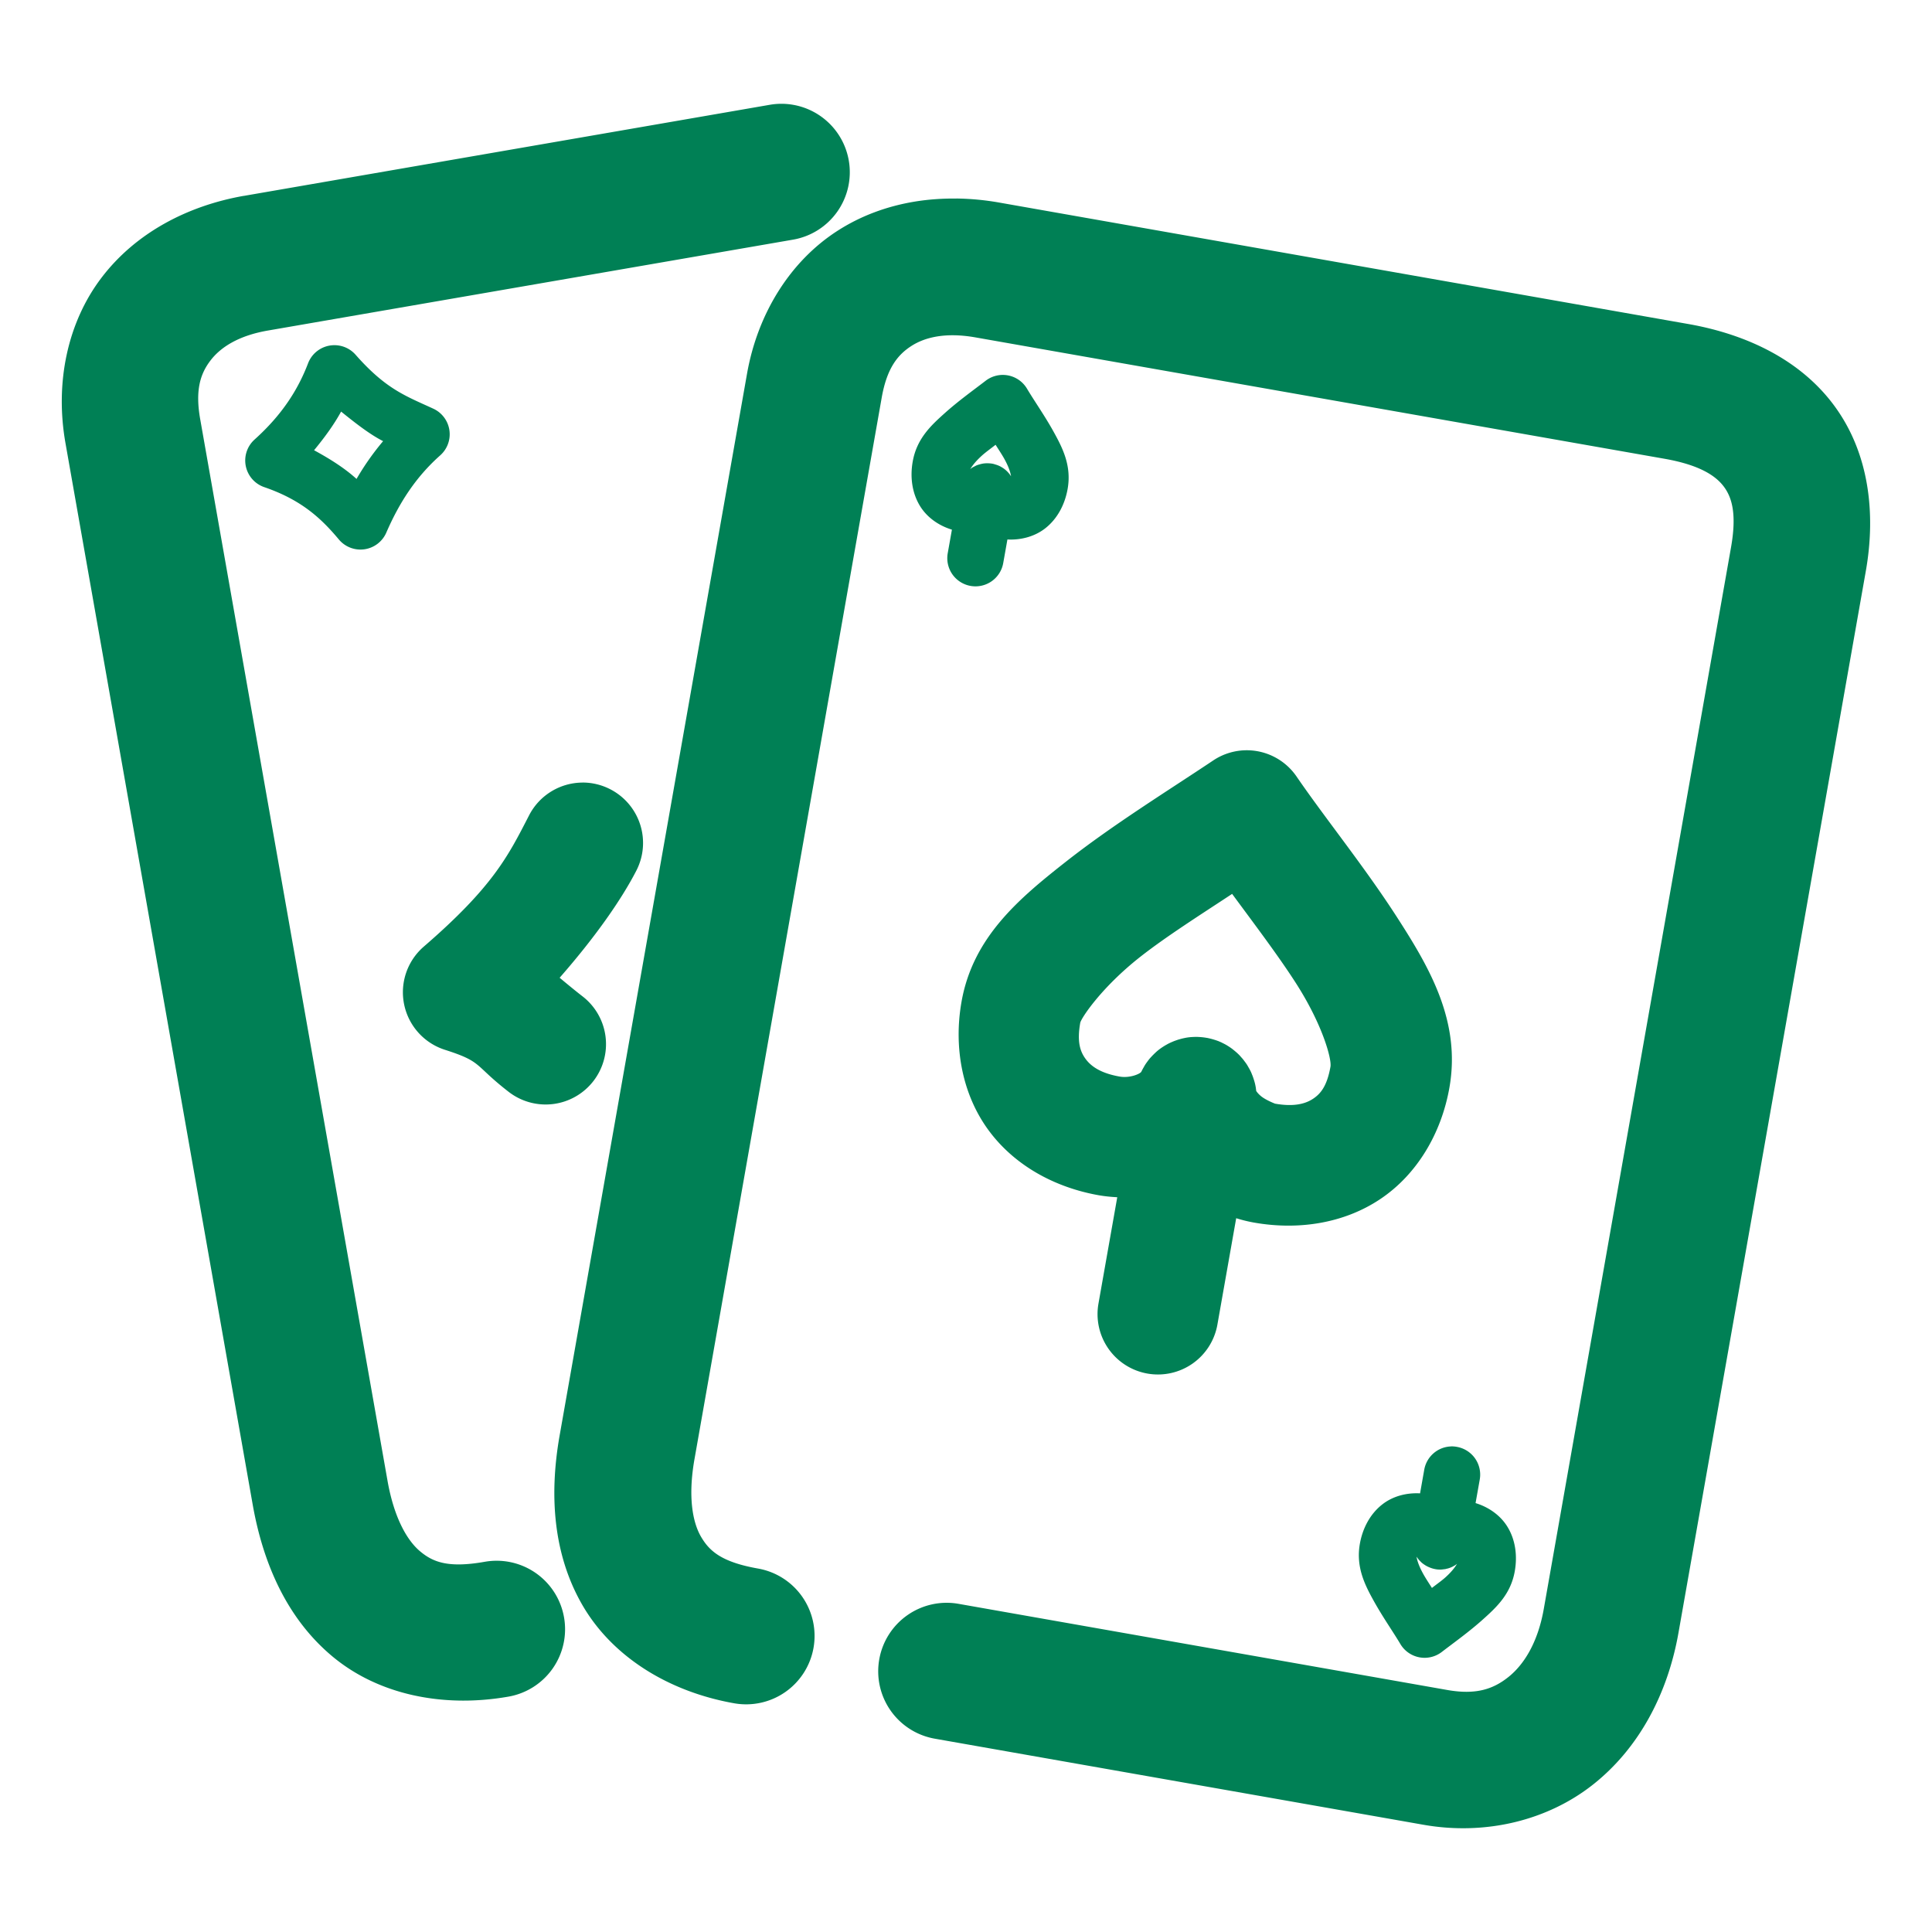 <svg xmlns="http://www.w3.org/2000/svg" width="48" height="48">
	<path d="m 19.379,2.579 a 1.7,1.7 0 0 0 -0.256,0.025 L 6.062,4.866 a 1.7,1.7 0 0 0 -0.006,0 c -1.407,0.248 -2.691,0.925 -3.535,2.035 -0.844,1.11 -1.159,2.606 -0.895,4.105 l 4.652,26.375 c 0.257,1.456 0.846,2.825 1.979,3.771 1.133,0.947 2.74,1.288 4.377,1 a 1.7,1.7 0 0 0 1.379,-1.971 1.7,1.7 0 0 0 -1.969,-1.379 c -0.917,0.162 -1.292,0.004 -1.607,-0.26 -0.316,-0.264 -0.644,-0.818 -0.809,-1.752 l -4.654,-26.375 c -0.13,-0.735 0.009,-1.135 0.254,-1.457 0.245,-0.322 0.683,-0.615 1.418,-0.744 L 19.703,5.954 a 1.7,1.7 0 0 0 1.385,-1.965 1.7,1.7 0 0 0 -1.709,-1.41 z m 4.387,2.354 c -0.351,-0.004 -0.7,0.02 -1.041,0.076 -0.682,0.113 -1.334,0.349 -1.92,0.727 -1.173,0.755 -1.982,2.053 -2.246,3.553 L 13.904,35.663 c -0.257,1.456 -0.172,2.942 0.568,4.219 0.741,1.277 2.134,2.147 3.771,2.436 a 1.7,1.7 0 0 0 1.969,-1.379 1.7,1.7 0 0 0 -1.379,-1.969 C 17.917,38.808 17.62,38.53 17.414,38.175 17.208,37.819 17.089,37.187 17.254,36.253 L 21.906,9.878 c 0.13,-0.735 0.398,-1.064 0.738,-1.283 0.341,-0.219 0.853,-0.342 1.588,-0.213 l 17.123,3.016 c 0.931,0.164 1.306,0.456 1.49,0.715 0.184,0.259 0.307,0.663 0.162,1.484 l -4.652,26.375 c -0.148,0.842 -0.497,1.389 -0.879,1.693 -0.382,0.305 -0.81,0.447 -1.52,0.322 L 23.816,39.847 a 1.7,1.7 0 0 0 -1.971,1.379 1.7,1.7 0 0 0 1.379,1.971 l 12.143,2.139 c 1.546,0.272 3.096,-0.109 4.23,-1.014 1.134,-0.905 1.84,-2.253 2.105,-3.76 l 4.654,-26.375 c 0.251,-1.423 0.082,-2.887 -0.738,-4.043 C 44.799,8.988 43.46,8.317 41.945,8.05 L 24.822,5.032 c -0.352,-0.062 -0.705,-0.095 -1.057,-0.1 z M 8.269,8.577 a 0.7,0.7 0 0 0 -0.615,0.449 c -0.251,0.657 -0.646,1.279 -1.328,1.893 a 0.7,0.7 0 0 0 0.24,1.184 c 0.898,0.309 1.391,0.747 1.852,1.299 a 0.7,0.7 0 0 0 1.18,-0.17 c 0.318,-0.733 0.726,-1.374 1.338,-1.918 A 0.7,0.7 0 0 0 10.764,10.153 C 10.069,9.833 9.588,9.668 8.834,8.813 a 0.7,0.7 0 0 0 -0.564,-0.236 z m 16.668,0.738 a 0.7,0.7 0 0 0 -0.449,0.145 c -0.307,0.236 -0.683,0.505 -1.021,0.809 -0.339,0.304 -0.691,0.631 -0.791,1.199 -0.068,0.383 -0.019,0.787 0.191,1.119 0.179,0.282 0.47,0.477 0.783,0.572 l -0.104,0.586 a 0.7,0.7 0 0 0 0.568,0.812 0.7,0.7 0 0 0 0.811,-0.568 l 0.104,-0.586 c 0.327,0.018 0.668,-0.068 0.932,-0.271 0.311,-0.24 0.497,-0.603 0.564,-0.986 C 26.628,11.565 26.393,11.118 26.174,10.722 25.954,10.325 25.696,9.96 25.517,9.659 a 0.7,0.7 0 0 0 -0.58,-0.344 z M 8.475,10.226 c 0.374,0.302 0.72,0.57 1.043,0.734 -0.253,0.301 -0.471,0.613 -0.66,0.939 -0.294,-0.267 -0.654,-0.495 -1.055,-0.713 0.259,-0.315 0.492,-0.631 0.672,-0.961 z m 16.26,0.824 c 0.071,0.113 0.161,0.248 0.217,0.35 0.142,0.256 0.158,0.391 0.168,0.432 a 0.7,0.7 0 0 0 -0.012,-0.016 0.7,0.7 0 0 0 -0.025,-0.035 0.7,0.7 0 0 0 -0.029,-0.035 0.7,0.7 0 0 0 -0.035,-0.037 0.7,0.7 0 0 0 -0.053,-0.047 0.7,0.7 0 0 0 -0.057,-0.041 0.7,0.7 0 0 0 -0.002,0 0.7,0.7 0 0 0 -0.055,-0.033 0.7,0.7 0 0 0 -0.045,-0.021 0.7,0.7 0 0 0 -0.064,-0.023 0.7,0.7 0 0 0 -0.002,0 0.7,0.7 0 0 0 -0.066,-0.02 0.7,0.7 0 0 0 -0.141,-0.014 0.7,0.7 0 0 0 -0.043,0 0.7,0.7 0 0 0 -0.014,0.002 0.7,0.7 0 0 0 -0.014,0 0.7,0.7 0 0 0 -0.09,0.016 0.7,0.7 0 0 0 -0.043,0.012 0.7,0.7 0 0 0 -0.004,0 0.7,0.7 0 0 0 -0.004,0.002 0.7,0.7 0 0 0 -0.055,0.018 0.7,0.7 0 0 0 -0.037,0.018 0.7,0.7 0 0 0 -0.018,0.01 0.7,0.7 0 0 0 -0.053,0.027 0.7,0.7 0 0 0 -0.002,0.002 0.7,0.7 0 0 0 -0.055,0.039 c 0.021,-0.023 0.082,-0.147 0.299,-0.342 0.089,-0.08 0.223,-0.176 0.332,-0.262 z m 6.254,7.59 a 1.5,1.5 0 0 0 -0.848,0.254 c -1.135,0.759 -2.486,1.593 -3.658,2.514 -1.172,0.921 -2.311,1.878 -2.594,3.479 -0.201,1.138 0.02,2.302 0.666,3.186 0.646,0.883 1.651,1.43 2.746,1.623 0.149,0.026 0.302,0.041 0.457,0.049 l -0.467,2.643 a 1.5,1.5 0 0 0 1.217,1.738 1.5,1.5 0 0 0 1.738,-1.217 l 0.467,-2.643 c 0.144,0.045 0.292,0.082 0.445,0.109 1.095,0.193 2.228,0.023 3.137,-0.586 0.909,-0.609 1.514,-1.627 1.715,-2.766 0.291,-1.647 -0.495,-2.984 -1.301,-4.234 -0.805,-1.25 -1.783,-2.456 -2.496,-3.496 A 1.5,1.5 0 0 0 30.988,18.64 Z m -16.52,0.803 a 1.5,1.5 0 0 0 -1.324,0.814 c -0.518,1.007 -0.892,1.771 -2.617,3.262 a 1.5,1.5 0 0 0 0.523,2.562 c 0.95,0.303 0.71,0.366 1.586,1.045 a 1.5,1.5 0 0 0 2.105,-0.266 1.5,1.5 0 0 0 -0.268,-2.105 c -0.168,-0.13 -0.377,-0.302 -0.57,-0.463 0.897,-1.024 1.54,-1.951 1.906,-2.662 a 1.5,1.5 0 0 0 -0.646,-2.02 1.5,1.5 0 0 0 -0.695,-0.168 z m 16.143,2.766 c 0.556,0.754 1.144,1.532 1.576,2.203 0.672,1.043 0.901,1.901 0.867,2.09 -0.086,0.485 -0.247,0.673 -0.43,0.795 -0.182,0.122 -0.465,0.208 -0.947,0.123 8.64e-4,1.52e-4 -0.232,-0.088 -0.354,-0.191 -0.121,-0.103 -0.116,-0.154 -0.111,-0.1 a 1.5,1.5 0 0 0 -0.01,-0.082 1.5,1.5 0 0 0 -0.002,-0.02 1.5,1.5 0 0 0 -0.006,-0.033 1.5,1.5 0 0 0 -0.014,-0.068 1.5,1.5 0 0 0 -0.008,-0.031 1.5,1.5 0 0 0 -0.02,-0.068 1.5,1.5 0 0 0 -0.01,-0.031 1.5,1.5 0 0 0 -0.023,-0.066 1.5,1.5 0 0 0 -0.012,-0.029 1.5,1.5 0 0 0 -0.027,-0.066 1.5,1.5 0 0 0 -0.014,-0.029 1.5,1.5 0 0 0 -0.033,-0.062 1.5,1.5 0 0 0 -0.016,-0.027 1.5,1.5 0 0 0 -0.035,-0.061 1.5,1.5 0 0 0 -0.018,-0.027 1.5,1.5 0 0 0 -0.053,-0.072 1.5,1.5 0 0 0 -0.008,-0.012 1.5,1.5 0 0 0 -0.045,-0.055 1.5,1.5 0 0 0 -0.021,-0.023 1.5,1.5 0 0 0 -0.047,-0.053 1.5,1.5 0 0 0 -0.1,-0.092 1.5,1.5 0 0 0 -0.055,-0.045 1.5,1.5 0 0 0 -0.025,-0.02 1.5,1.5 0 0 0 -0.076,-0.053 1.5,1.5 0 0 0 -0.01,-0.006 1.5,1.5 0 0 0 -0.07,-0.043 1.5,1.5 0 0 0 -0.08,-0.041 1.5,1.5 0 0 0 -0.018,-0.01 1.5,1.5 0 0 0 -0.057,-0.025 1.5,1.5 0 0 0 -0.027,-0.012 1.5,1.5 0 0 0 -0.012,-0.004 1.5,1.5 0 0 0 -0.098,-0.033 1.5,1.5 0 0 0 -0.098,-0.027 1.5,1.5 0 0 0 -0.082,-0.018 1.5,1.5 0 0 0 -0.004,0 1.5,1.5 0 0 0 -0.082,-0.012 1.5,1.5 0 0 0 -0.016,-0.002 1.5,1.5 0 0 0 -0.02,-0.002 1.5,1.5 0 0 0 -0.084,-0.006 1.5,1.5 0 0 0 -0.061,-0.002 1.5,1.5 0 0 0 -0.062,0.002 1.5,1.5 0 0 0 -0.07,0.004 1.5,1.5 0 0 0 -0.002,0 1.5,1.5 0 0 0 -0.072,0.008 1.5,1.5 0 0 0 -0.059,0.01 1.5,1.5 0 0 0 -0.008,0.002 1.5,1.5 0 0 0 -0.082,0.018 1.5,1.5 0 0 0 -0.051,0.014 1.5,1.5 0 0 0 -0.029,0.008 1.5,1.5 0 0 0 -0.062,0.021 1.5,1.5 0 0 0 -0.055,0.02 1.5,1.5 0 0 0 -0.033,0.014 1.5,1.5 0 0 0 -0.053,0.023 1.5,1.5 0 0 0 -0.078,0.039 1.5,1.5 0 0 0 -0.002,0.002 1.5,1.5 0 0 0 -0.045,0.025 1.5,1.5 0 0 0 -0.072,0.045 1.5,1.5 0 0 0 -0.062,0.043 1.5,1.5 0 0 0 -0.053,0.041 1.5,1.5 0 0 0 -0.045,0.039 1.5,1.5 0 0 0 -0.008,0.008 1.5,1.5 0 0 0 -0.057,0.055 1.5,1.5 0 0 0 -0.055,0.057 1.5,1.5 0 0 0 -0.006,0.006 1.5,1.5 0 0 0 -0.041,0.047 1.5,1.5 0 0 0 -0.045,0.059 1.5,1.5 0 0 0 -0.041,0.057 1.5,1.5 0 0 0 -0.018,0.027 1.5,1.5 0 0 0 -0.035,0.061 1.5,1.5 0 0 0 -0.049,0.09 1.5,1.5 0 0 0 -0.01,0.02 c -0.024,0.052 -0.285,0.166 -0.539,0.121 -0.483,-0.085 -0.716,-0.262 -0.846,-0.439 -0.129,-0.177 -0.218,-0.41 -0.133,-0.895 0.019,-0.11 0.518,-0.875 1.492,-1.641 0.638,-0.501 1.477,-1.033 2.275,-1.559 z m 5.443,13.727 a 0.7,0.7 0 0 0 -0.67,0.578 l -0.104,0.588 c -0.327,-0.018 -0.667,0.065 -0.932,0.27 -0.311,0.24 -0.497,0.603 -0.564,0.986 -0.102,0.58 0.13,1.028 0.35,1.424 0.22,0.396 0.478,0.762 0.656,1.062 a 0.7,0.7 0 0 0 1.029,0.199 c 0.307,-0.236 0.685,-0.505 1.023,-0.809 0.339,-0.304 0.691,-0.63 0.791,-1.197 0.068,-0.383 0.019,-0.787 -0.191,-1.119 -0.178,-0.282 -0.47,-0.479 -0.783,-0.574 l 0.104,-0.586 a 0.7,0.7 0 0 0 -0.568,-0.811 0.7,0.7 0 0 0 -0.141,-0.012 z m -0.863,2.738 a 0.7,0.7 0 0 0 0.035,0.047 0.7,0.7 0 0 0 0.006,0.008 0.7,0.7 0 0 0 0.023,0.029 0.7,0.7 0 0 0 0.031,0.031 0.7,0.7 0 0 0 0.016,0.018 0.7,0.7 0 0 0 0.033,0.029 0.7,0.7 0 0 0 0.01,0.008 0.7,0.7 0 0 0 0.035,0.025 0.7,0.7 0 0 0 0.059,0.037 0.7,0.7 0 0 0 0.051,0.025 0.7,0.7 0 0 0 0.012,0.006 0.7,0.7 0 0 0 0.002,0 0.7,0.7 0 0 0 0.201,0.055 0.7,0.7 0 0 0 0.07,0.004 0.7,0.7 0 0 0 0.002,0 0.7,0.7 0 0 0 0.043,-0.002 0.7,0.7 0 0 0 0.061,-0.008 0.7,0.7 0 0 0 0.01,0 0.7,0.7 0 0 0 0.025,-0.004 0.7,0.7 0 0 0 0.02,-0.006 0.7,0.7 0 0 0 0.043,-0.01 0.7,0.7 0 0 0 0.006,-0.002 0.7,0.7 0 0 0 0.041,-0.014 0.7,0.7 0 0 0 0.025,-0.01 0.7,0.7 0 0 0 0.039,-0.018 0.7,0.7 0 0 0 0.025,-0.014 0.7,0.7 0 0 0 0.037,-0.021 0.7,0.7 0 0 0 0.021,-0.014 0.7,0.7 0 0 0 0.029,-0.021 c -0.023,0.026 -0.08,0.147 -0.295,0.34 -0.089,0.08 -0.223,0.174 -0.332,0.26 -0.072,-0.113 -0.161,-0.248 -0.217,-0.35 C 35.218,38.847 35.202,38.715 35.192,38.673 Z" fill="#008055"/>
</svg>
